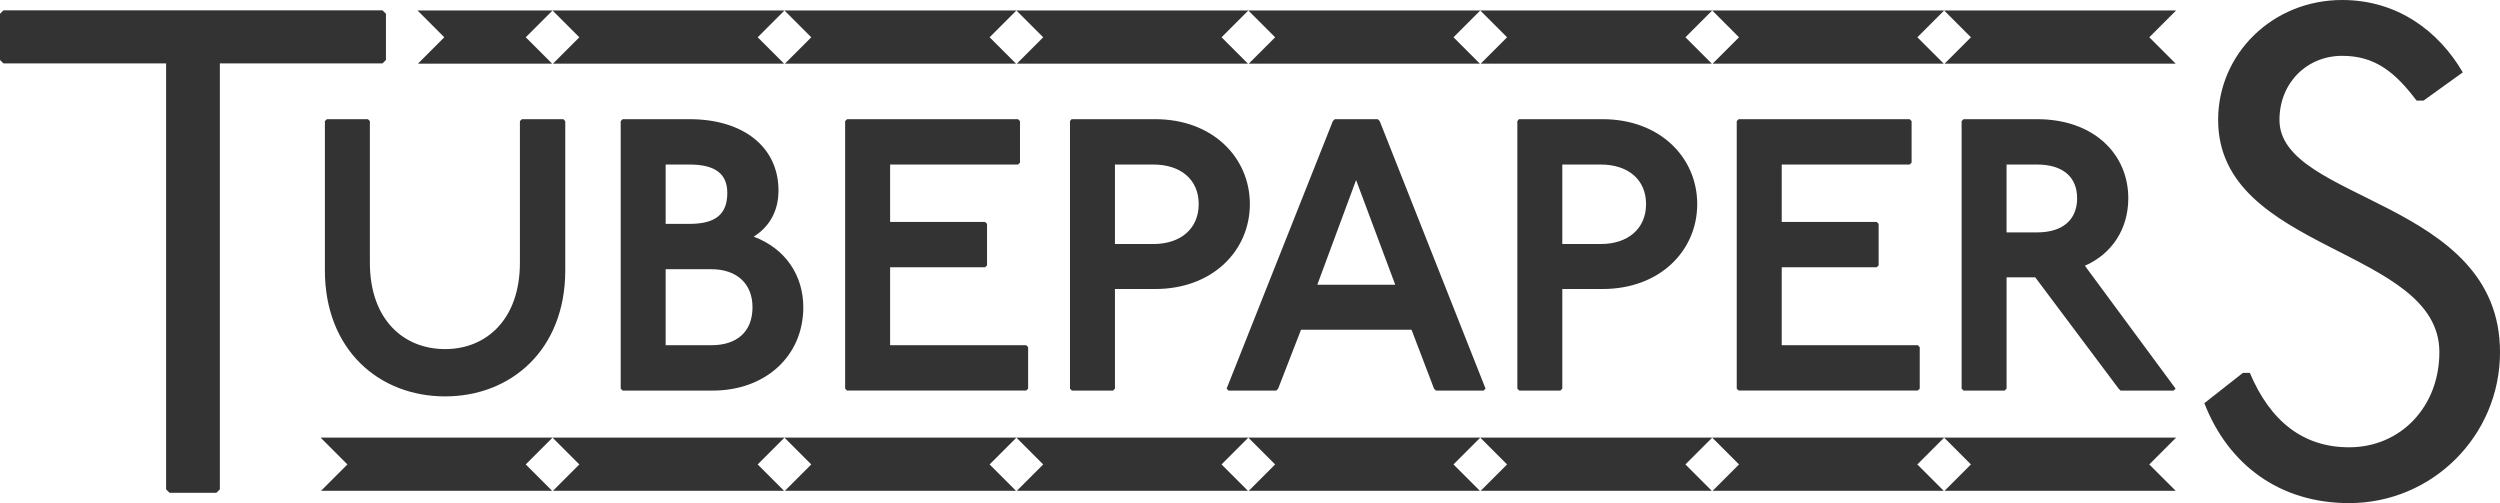 <svg xmlns="http://www.w3.org/2000/svg" width="464.323" height="93.443" viewBox="23.84 0 464.323 93.443" enable-background="new 23.84 0 464.323 93.443"><path fill="#333" d="M472.674 18.689c-3.968-5.248-7.68-8.32-13.824-8.32-6.527 0-11.647 4.992-11.647 11.904 0 15.233 40.961 14.721 40.961 43.137 0 15.49-12.544 28.033-28.033 28.033-12.8 0-22.399-7.039-26.881-18.561l7.168-5.631h1.281c3.84 9.088 9.983 13.824 18.432 13.824 9.603 0 16.771-7.553 16.771-17.666 0-19.457-41.091-18.561-41.091-43.137-.001-12.288 10.111-22.272 23.04-22.272 10.24 0 17.921 5.76 22.4 13.441l-7.296 5.248h-1.281zM402.205 22.136c10.441 0 16.922 6.409 16.922 14.689 0 5.76-3.097 10.369-8.064 12.529l16.85 22.826-.359.361h-9.865l-.359-.361-15.481-20.667h-5.328v20.667l-.359.361h-7.632l-.36-.361v-49.684l.36-.36h13.675zm-5.688 21.026h5.688c4.681 0 7.417-2.304 7.417-6.336 0-4.033-2.736-6.265-7.417-6.265h-5.688v12.601zM378.52 22.136l.36.36v7.705l-.36.36h-23.762v10.657h17.642l.359.36v7.705l-.359.36h-17.643v14.472h25.274l.36.361v7.705l-.36.359h-33.267l-.361-.359v-49.685l.361-.36h31.756zM321.494 22.136c10.656 0 17.57 7.128 17.57 15.77 0 8.641-6.914 15.77-17.57 15.77h-7.488v18.506l-.359.359h-7.633l-.359-.359v-49.686l.287-.36h15.552zm-7.488 23.186h7.129c5.112 0 8.426-2.88 8.426-7.417s-3.312-7.345-8.426-7.345h-7.129v14.762zM279.736 22.136l.359.36 19.657 49.686-.36.359h-8.855l-.359-.359-4.177-10.945h-20.522l-4.248 10.945-.358.359h-8.856l-.359-.359 19.729-49.686.359-.36h7.99zm-11.233 30.747h14.474l-7.271-19.443-7.203 19.443zM238.408 22.136c10.656 0 17.568 7.128 17.568 15.77 0 8.641-6.912 15.77-17.568 15.77h-7.489v18.506l-.36.359h-7.633l-.36-.359v-49.686l.288-.36h15.554zm-7.489 23.186h7.129c5.112 0 8.425-2.88 8.425-7.417s-3.312-7.345-8.425-7.345h-7.129v14.762zM212.922 22.136l.36.36v7.705l-.36.36h-23.762v10.657h17.642l.36.36v7.705l-.36.36h-17.642v14.472h25.274l.36.361v7.705l-.36.359h-33.267l-.36-.359v-49.685l.36-.36h31.755zM151.937 22.136c9.793 0 16.49 5.041 16.49 13.249 0 4.104-1.944 6.913-4.608 8.569 5.976 2.232 9.217 7.272 9.217 13.105 0 9.217-7.201 15.482-16.778 15.482h-16.777l-.36-.361v-49.684l.36-.36h12.456zm-4.465 19.441h4.464c4.825 0 6.985-1.8 6.985-5.76 0-3.457-2.16-5.256-6.985-5.256h-4.464v11.016zm0 22.538h8.497c4.681 0 7.633-2.447 7.633-7.057 0-4.393-2.952-7.057-7.633-7.057h-8.497v14.114zM92.177 22.136l.36.36v26.282c0 10.585 6.265 16.058 13.969 16.058 7.633 0 13.897-5.473 13.897-16.058v-26.282l.36-.36h7.705l.36.36v27.723c0 14.762-10.081 23.403-22.322 23.403s-22.322-8.641-22.322-23.403v-27.723l.36-.36h7.633zM94.883 1.92l.64.64v8.576l-.64.64h-30.209v79.107l-.64.641h-8.704l-.64-.641v-79.106h-30.21l-.64-.641v-8.576l.64-.64h70.403z"/><path fill="#333" d="M83.386 81.281l4.975 4.977-4.903 4.902h42.932l-4.904-4.902 4.976-4.977 4.976 4.977-4.903 4.902h42.932l-4.904-4.902 4.977-4.977 4.975 4.977-4.903 4.902h42.931l-4.903-4.902 4.976-4.977 4.976 4.977-4.903 4.902h42.932l-4.904-4.902 4.976-4.977 4.976 4.977-4.903 4.902h42.931l-4.903-4.902 4.976-4.977 4.976 4.977-4.904 4.902h42.931l-4.902-4.902 4.977-4.977 4.975 4.977-4.903 4.902h42.93l-4.903-4.902 4.976-4.977 4.975 4.977-4.902 4.902h42.932l-4.904-4.902 4.976-4.977h-344.615z"/><path fill="#333" d="M101.386 1.948l4.975 4.976-4.903 4.902h24.932l-4.904-4.902 4.976-4.976 4.976 4.976-4.903 4.902h42.932l-4.904-4.902 4.977-4.976 4.975 4.976-4.903 4.902h42.931l-4.903-4.902 4.976-4.976 4.976 4.976-4.903 4.902h42.932l-4.904-4.902 4.976-4.976 4.976 4.976-4.903 4.902h42.931l-4.903-4.902 4.976-4.976 4.976 4.976-4.904 4.902h42.931l-4.902-4.902 4.977-4.976 4.975 4.976-4.903 4.902h42.93l-4.903-4.902 4.976-4.976 4.975 4.976-4.902 4.902h42.932l-4.904-4.902 4.976-4.976h-326.615v.001z"/></svg>